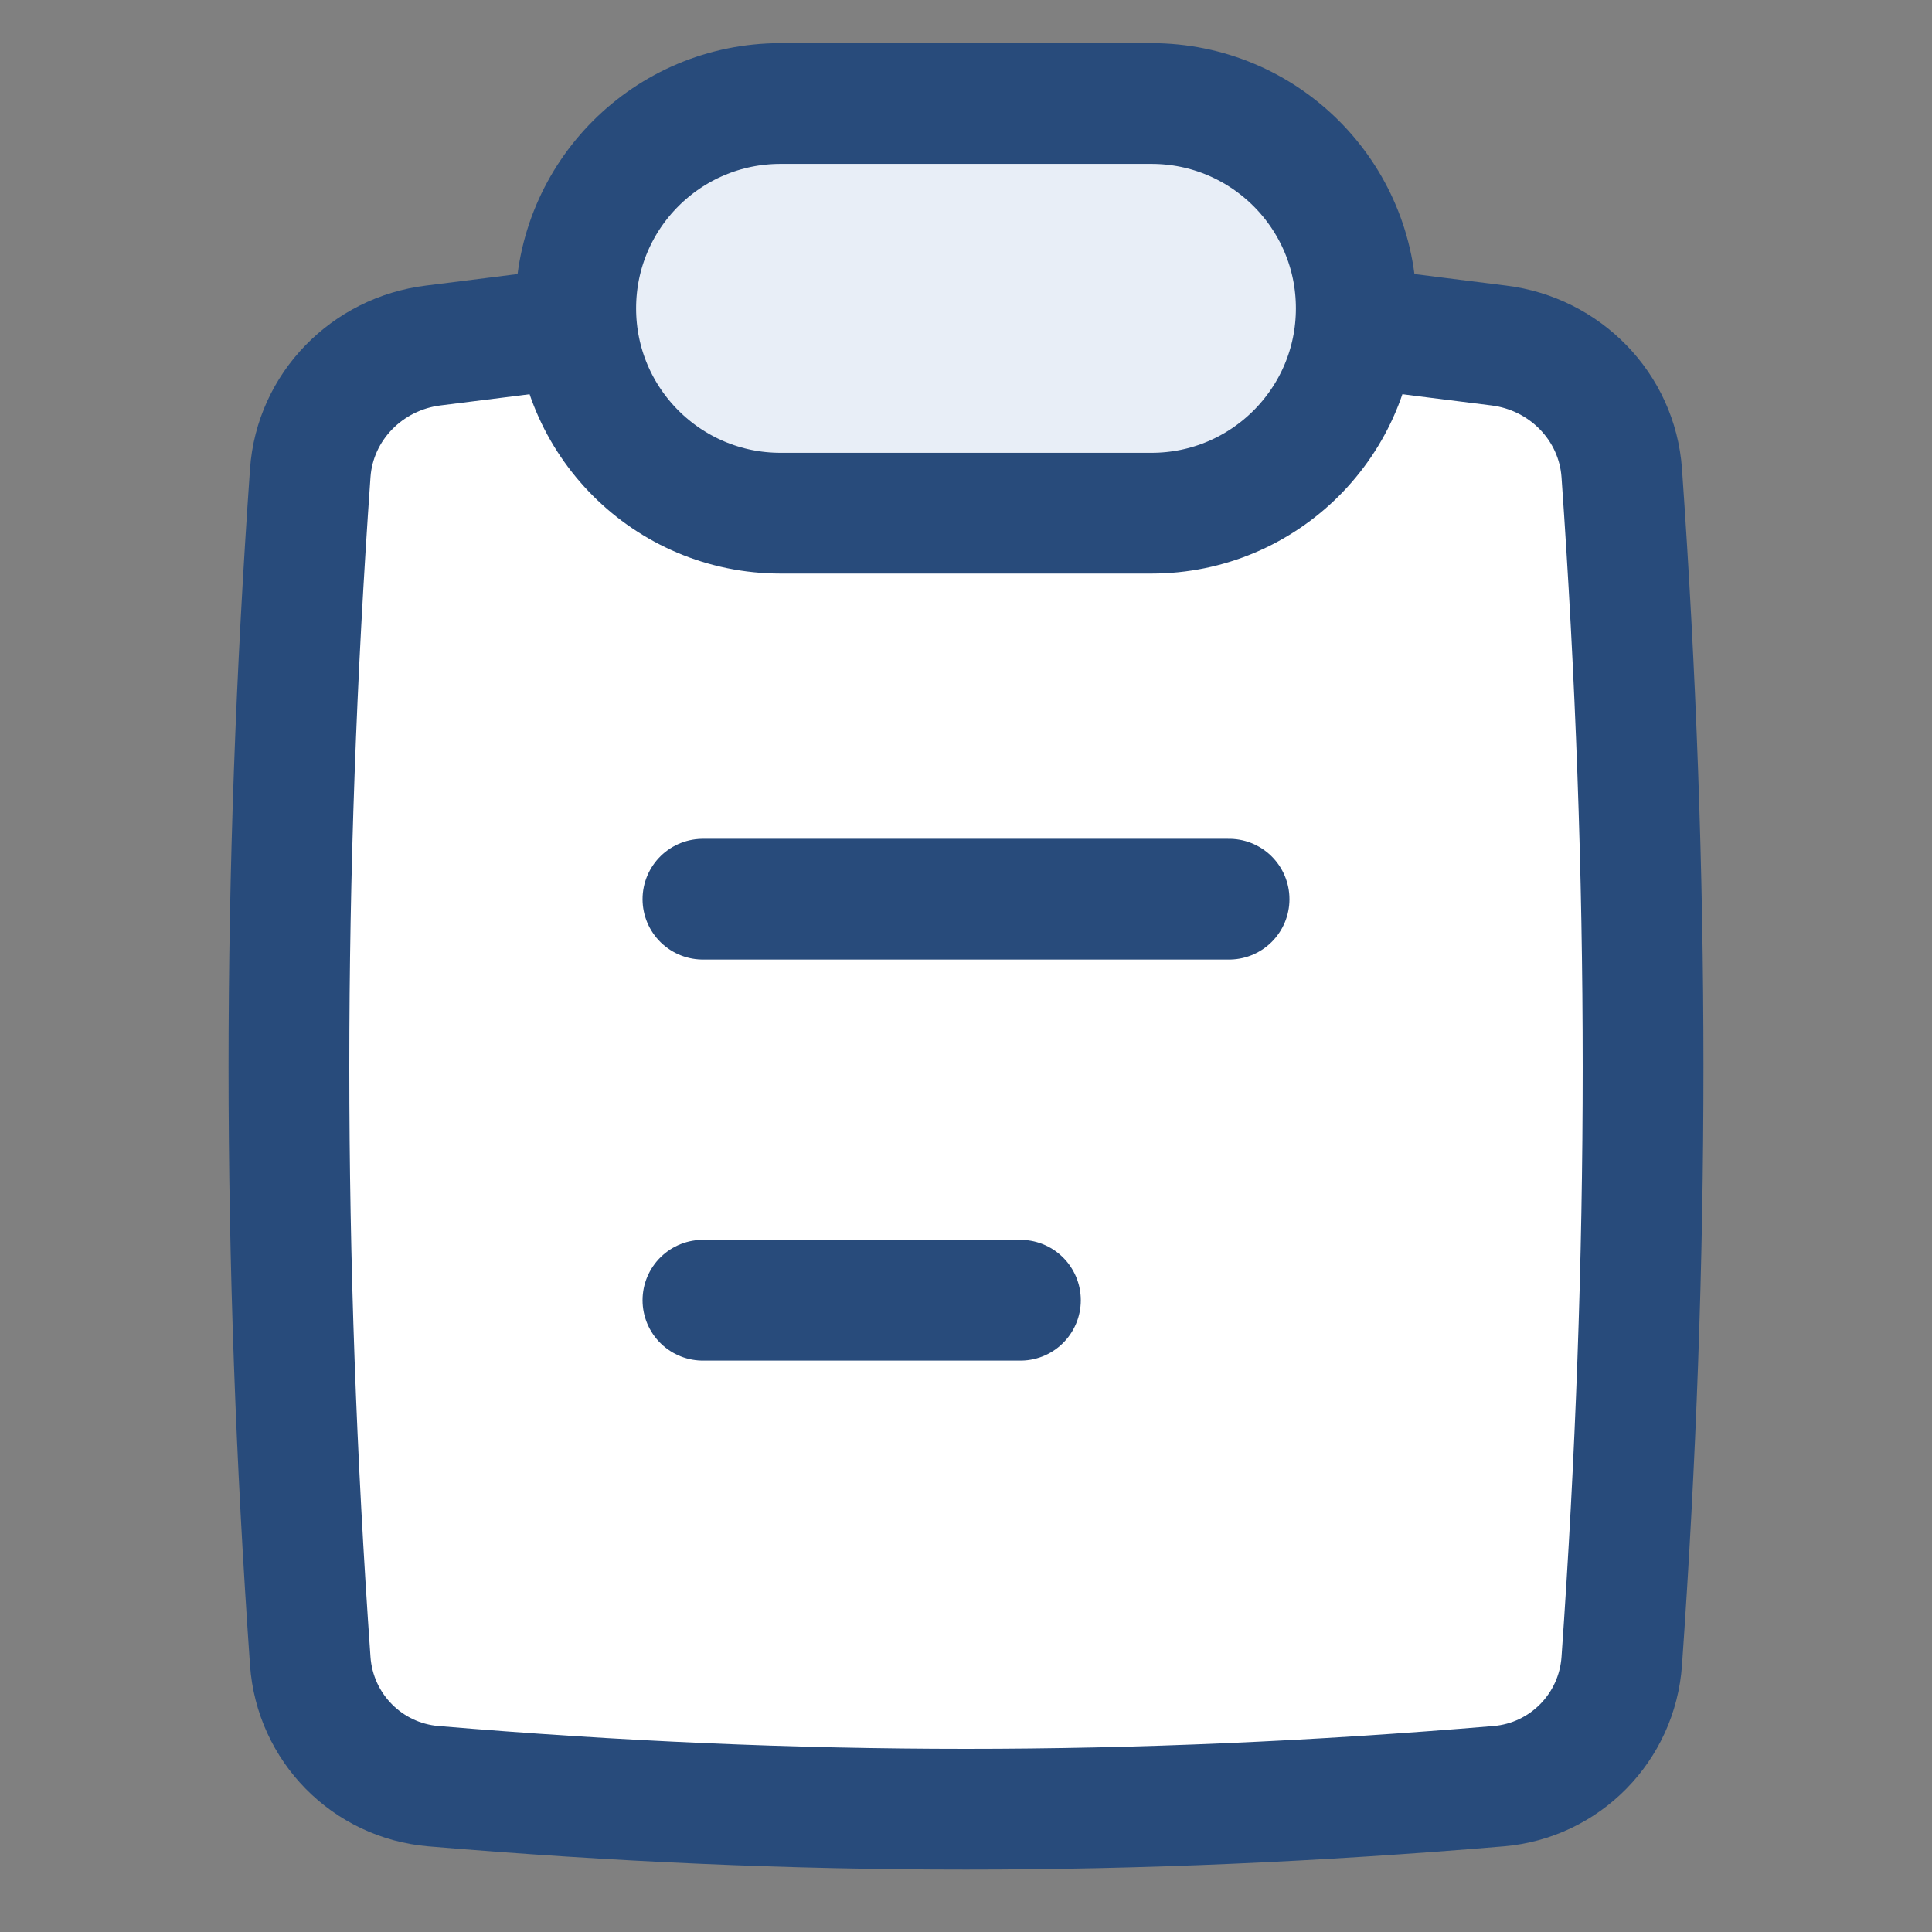 <svg width="24" height="24" viewBox="0 0 24 24" fill="none" xmlns="http://www.w3.org/2000/svg">
<rect x="0" y="0" width="24" height="24" fill="#808080" stroke="none"/>
<path d="M3.854 20.634C3.912 21.46 4.561 22.12 5.386 22.189C9.925 22.57 14.075 22.57 18.614 22.189C19.439 22.12 20.088 21.46 20.146 20.634C20.499 15.623 20.499 10.888 20.146 5.877C20.088 5.051 19.439 4.393 18.618 4.292C16.497 4.032 14.28 3.696 12 3.696C9.72 3.696 7.503 4.032 5.382 4.292C4.561 4.393 3.912 5.051 3.854 5.877C3.501 10.888 3.501 15.623 3.854 20.634Z" fill="white" stroke="#284B7B" stroke-width="1.5"/>
<path d="M8.732 11.17H15.268" stroke="#284B7B" stroke-width="1.5" stroke-linecap="round"/>
<path d="M8.732 16.152H12.676" stroke="#284B7B" stroke-width="1.5" stroke-linecap="round"/>
<path d="M14.304 1.286H9.696C8.291 1.286 7.152 2.425 7.152 3.83V3.831C7.152 5.236 8.291 6.375 9.696 6.375H14.304C15.709 6.375 16.848 5.236 16.848 3.831V3.83C16.848 2.425 15.709 1.286 14.304 1.286Z" fill="#E8EEF7" stroke="#284B7B" stroke-width="1.5" stroke-linejoin="round"/>
</svg>
